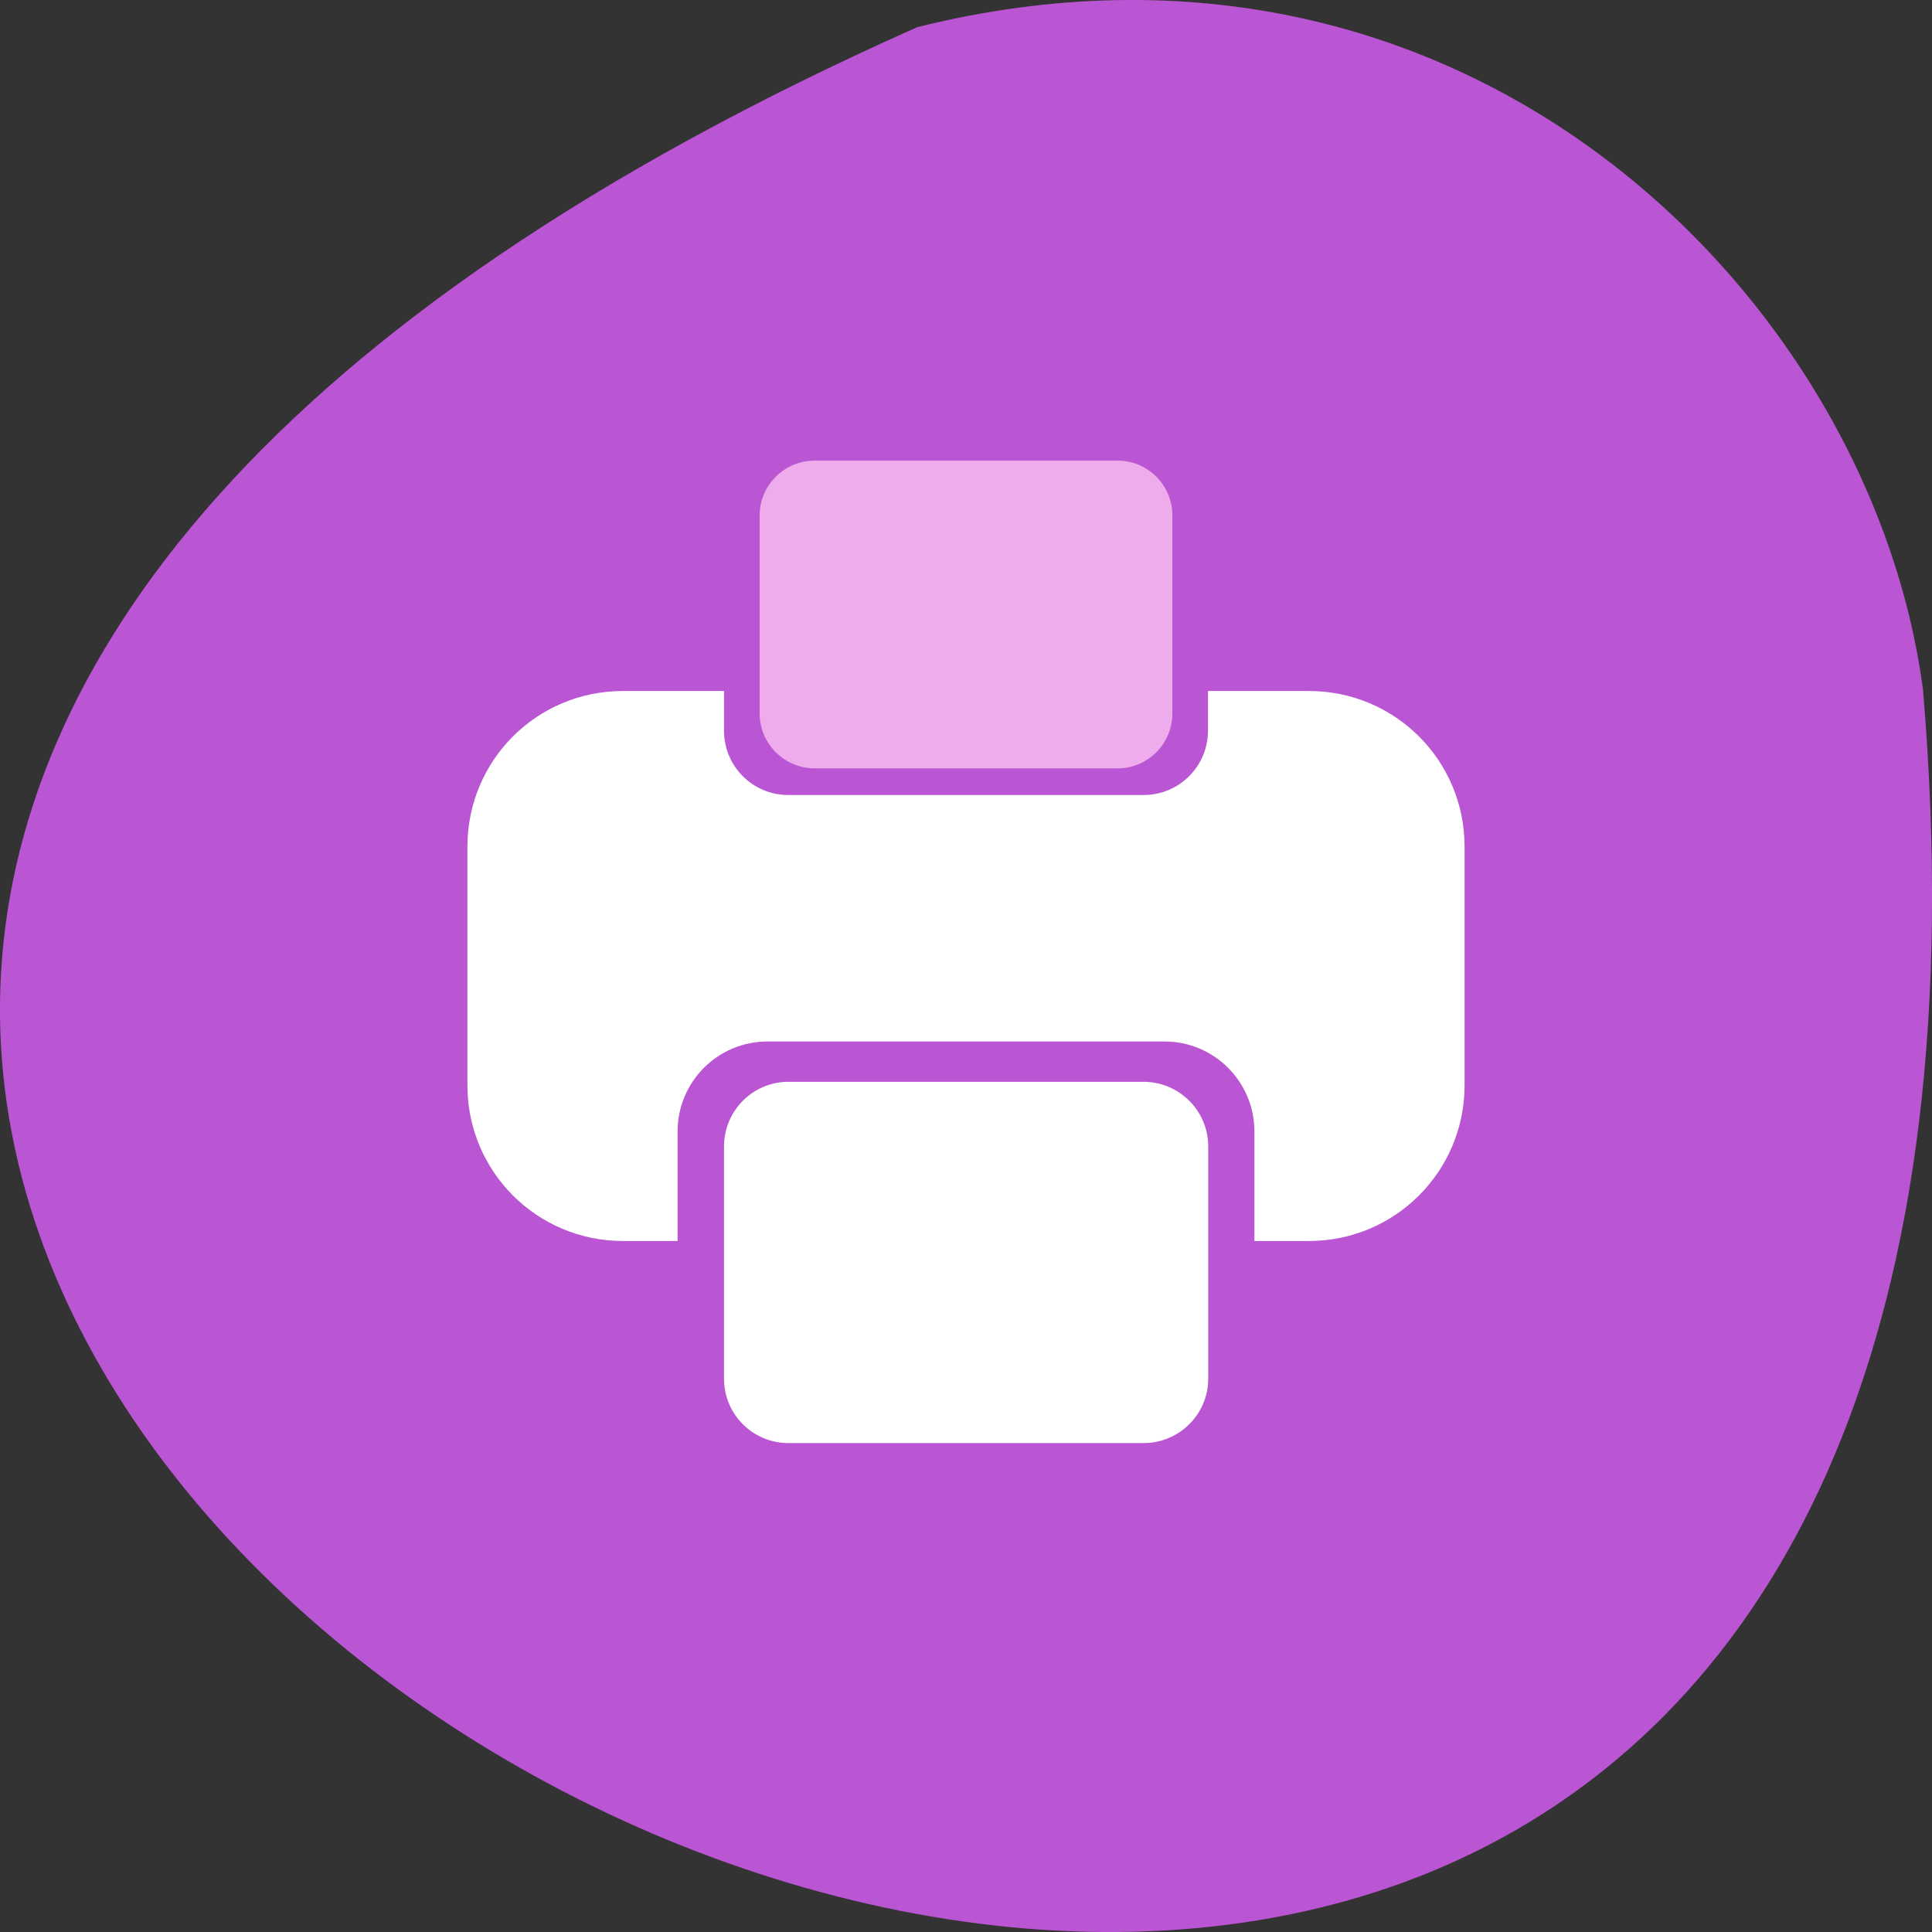 
<svg xmlns="http://www.w3.org/2000/svg" xmlns:xlink="http://www.w3.org/1999/xlink" width="32px" height="32px" viewBox="0 0 32 32" version="1.1">
<rect x="0" y="0" width="32" height="32" fill="#333333" stroke="none"/>
<g id="surface1">
<path style=" stroke:none;fill-rule:nonzero;fill:rgb(72.941%,33.333%,82.745%);fill-opacity:1;" d="M 15.195 0.449 C -28.18 19.734 35.461 54.387 31.852 11.434 C 31.008 4.965 24.324 -1.828 15.195 0.449 Z M 15.195 0.449 "/>
<path style=" stroke:none;fill-rule:nonzero;fill:rgb(100%,100%,100%);fill-opacity:1;" d="M 10.32 11.445 C 8.891 11.445 7.742 12.594 7.742 14.023 L 7.742 17.977 C 7.742 19.402 8.891 20.555 10.32 20.555 L 11.223 20.555 L 11.223 18.742 C 11.223 17.918 11.887 17.25 12.715 17.25 L 19.285 17.25 C 20.113 17.25 20.777 17.918 20.777 18.742 L 20.777 20.555 L 21.68 20.555 C 23.105 20.555 24.258 19.402 24.258 17.977 L 24.258 14.023 C 24.258 12.594 23.105 11.445 21.68 11.445 L 20.008 11.445 L 20.008 12.102 C 20.008 12.691 19.531 13.168 18.941 13.168 L 13.059 13.168 C 12.465 13.168 11.992 12.691 11.992 12.102 L 11.992 11.445 Z M 10.32 11.445 "/>
<path style=" stroke:none;fill-rule:nonzero;fill:rgb(100%,100%,100%);fill-opacity:1;" d="M 13.059 17.918 L 18.941 17.918 C 19.531 17.918 20.012 18.398 20.012 18.988 L 20.012 22.836 C 20.012 23.426 19.531 23.902 18.941 23.902 L 13.059 23.902 C 12.469 23.902 11.992 23.426 11.992 22.836 L 11.992 18.988 C 11.992 18.398 12.469 17.918 13.059 17.918 Z M 13.059 17.918 "/>
<path style=" stroke:none;fill-rule:nonzero;fill:rgb(93.333%,67.451%,92.549%);fill-opacity:1;" d="M 13.496 7.629 L 18.508 7.629 C 19.012 7.629 19.418 8.035 19.418 8.539 L 19.418 11.816 C 19.418 12.32 19.012 12.727 18.508 12.727 L 13.496 12.727 C 12.992 12.727 12.582 12.32 12.582 11.816 L 12.582 8.539 C 12.582 8.035 12.992 7.629 13.496 7.629 Z M 13.496 7.629 "/>
</g>
</svg>
